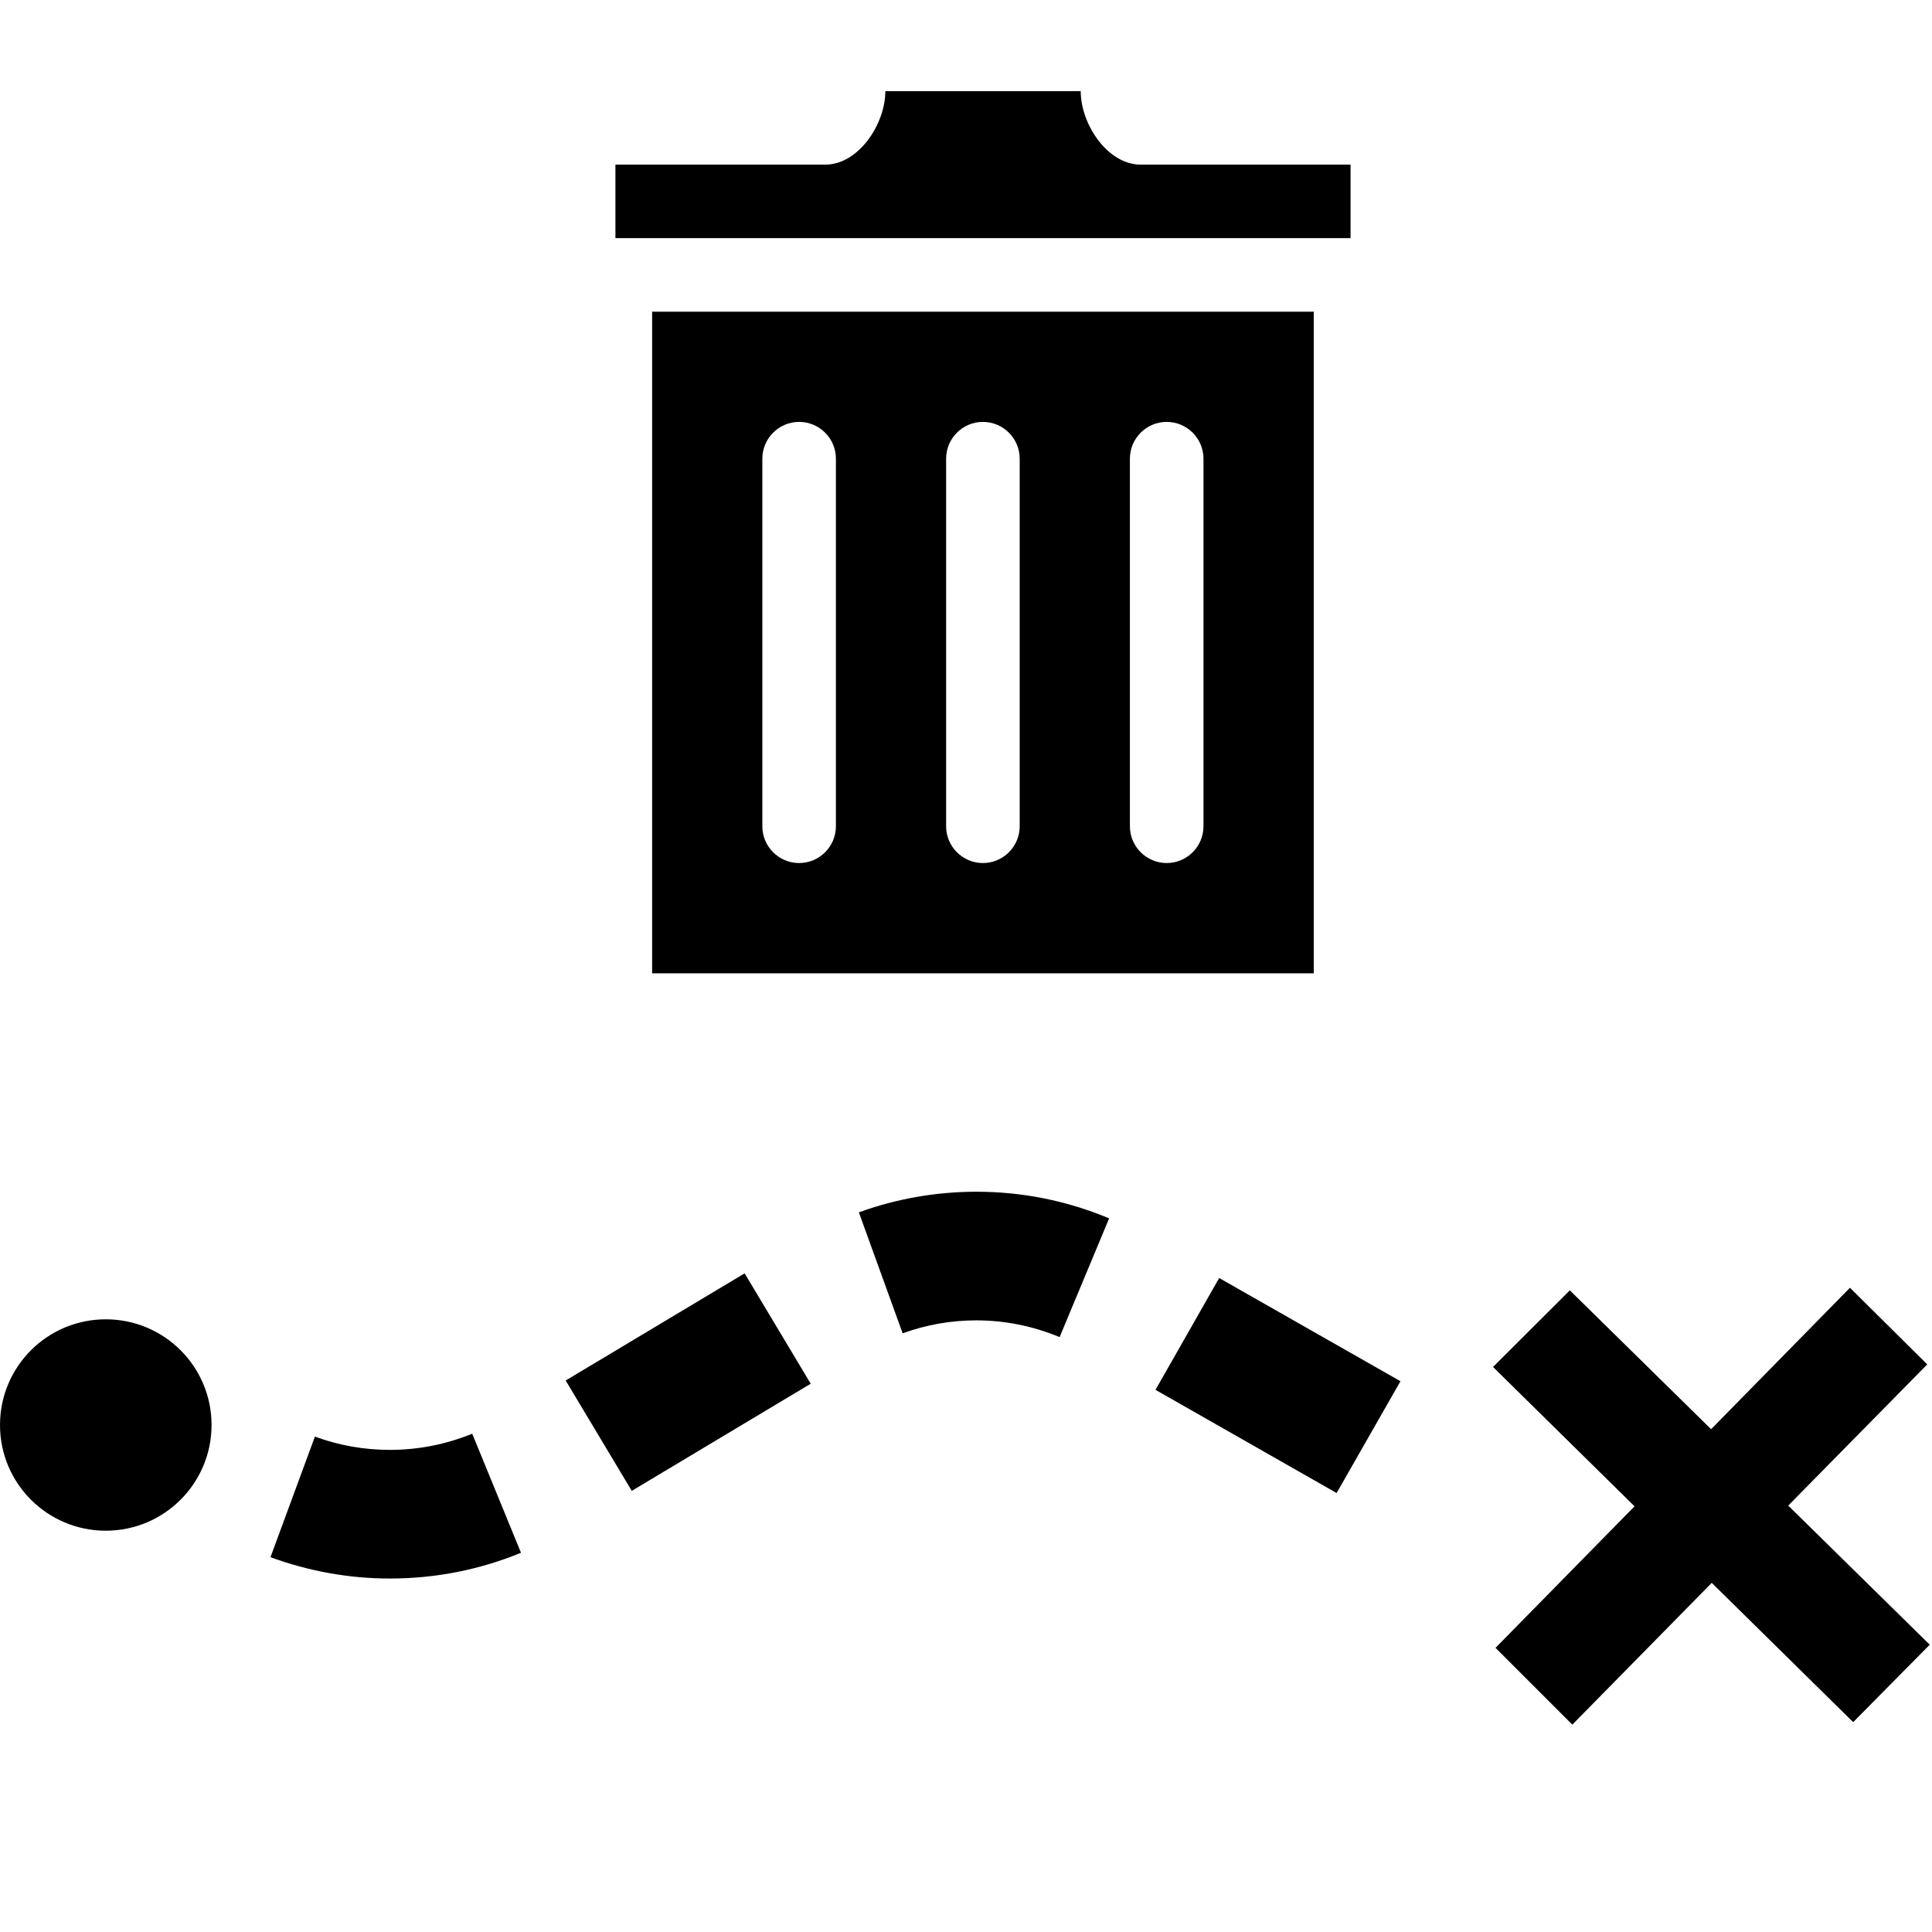 <?xml version="1.0" encoding="UTF-8" standalone="no"?>
<svg
   xmlns:dc="http://purl.org/dc/elements/1.1/"
   xmlns:cc="http://creativecommons.org/ns#"
   xmlns:rdf="http://www.w3.org/1999/02/22-rdf-syntax-ns#"
   xmlns:svg="http://www.w3.org/2000/svg"
   xmlns="http://www.w3.org/2000/svg"
   xmlns:sodipodi="http://sodipodi.sourceforge.net/DTD/sodipodi-0.dtd"
   xmlns:inkscape="http://www.inkscape.org/namespaces/inkscape"
   width="24"
   height="24"
   viewBox="0 0 24 24"
   version="1.1"
   id="svg3725"
   sodipodi:docname="tracking_erase.svg"
   inkscape:version="0.92.4 (5da689c313, 2019-01-14)">
  <defs
     id="defs3729" />
  <sodipodi:namedview
     pagecolor="#ffffff"
     bordercolor="#666666"
     borderopacity="1"
     objecttolerance="10"
     gridtolerance="10"
     guidetolerance="10"
     inkscape:pageopacity="0"
     inkscape:pageshadow="2"
     inkscape:window-width="1366"
     inkscape:window-height="699"
     id="namedview3727"
     showgrid="false"
     inkscape:zoom="7.8076374"
     inkscape:cx="13.132648"
     inkscape:cy="7.4185446"
     inkscape:window-x="-8"
     inkscape:window-y="-8"
     inkscape:window-maximized="1"
     inkscape:current-layer="svg3725" />
  <path
     d="m 4.843,19.609 c -0.506,0 -1.005,-0.09 -1.483,-0.265 L 3.912,17.846 c 0.3,0.11 0.612,0.165 0.931,0.165 0.353,0 0.697,-0.068 1.023,-0.201 l 0.606,1.479 C 5.954,19.502 5.406,19.609 4.843,19.609 Z m 11.761,-1.062 -2.25,-1.282 0.791,-1.389 2.252,1.282 z m -8.756,-0.027 -0.821,-1.371 2.223,-1.331 0.821,1.371 z m 5.315,-1.91 c -0.33,-0.137 -0.678,-0.208 -1.036,-0.208 -0.312,0 -0.62,0.054 -0.914,0.161 l -0.544,-1.503 c 0.469,-0.17 0.96,-0.255 1.458,-0.256 0.57,0 1.126,0.111 1.651,0.331 z M 1.314,16.389 c -0.726,0 -1.314,0.587 -1.314,1.313 0,0.726 0.589,1.313 1.314,1.313 0.726,0 1.314,-0.589 1.314,-1.313 C 2.628,16.976 2.04,16.389 1.314,16.389 Z m 22.658,4.042 -1.758,-1.728 1.727,-1.754 -0.96,-0.952 -1.725,1.757 -1.755,-1.725 -0.954,0.952 1.758,1.731 -1.727,1.758 0.954,0.954 1.732,-1.761 1.757,1.73 z"
     id="path3723"
     inkscape:connector-curvature="0"
     sodipodi:nodetypes="sccsccscccccccccccscccccssscsccccccccccccc"
     style="stroke-width:1.357" />
  <path
     inkscape:connector-curvature="0"
     d="M 8.101,3.872 V 12.091 H 16.32 V 3.872 Z m 2.283,6.392 c 0,0.252 -0.205,0.457 -0.457,0.457 -0.252,0 -0.457,-0.205 -0.457,-0.457 V 5.698 c 0,-0.252 0.205,-0.457 0.457,-0.457 0.252,0 0.457,0.205 0.457,0.457 z m 2.283,0 c 0,0.252 -0.205,0.457 -0.457,0.457 -0.252,0 -0.457,-0.205 -0.457,-0.457 V 5.698 c 0,-0.252 0.205,-0.457 0.457,-0.457 0.252,0 0.457,0.205 0.457,0.457 z m 2.283,0 c 0,0.252 -0.205,0.457 -0.457,0.457 -0.252,0 -0.457,-0.205 -0.457,-0.457 V 5.698 c 0,-0.252 0.205,-0.457 0.457,-0.457 0.252,0 0.457,0.205 0.457,0.457 z M 16.777,2.045 V 2.958 H 7.645 V 2.045 h 2.608 c 0.411,0 0.745,-0.502 0.745,-0.913 h 2.427 c 0,0.411 0.333,0.913 0.745,0.913 z"
     id="path4651"
     style="stroke-width:0.457" />
</svg>
